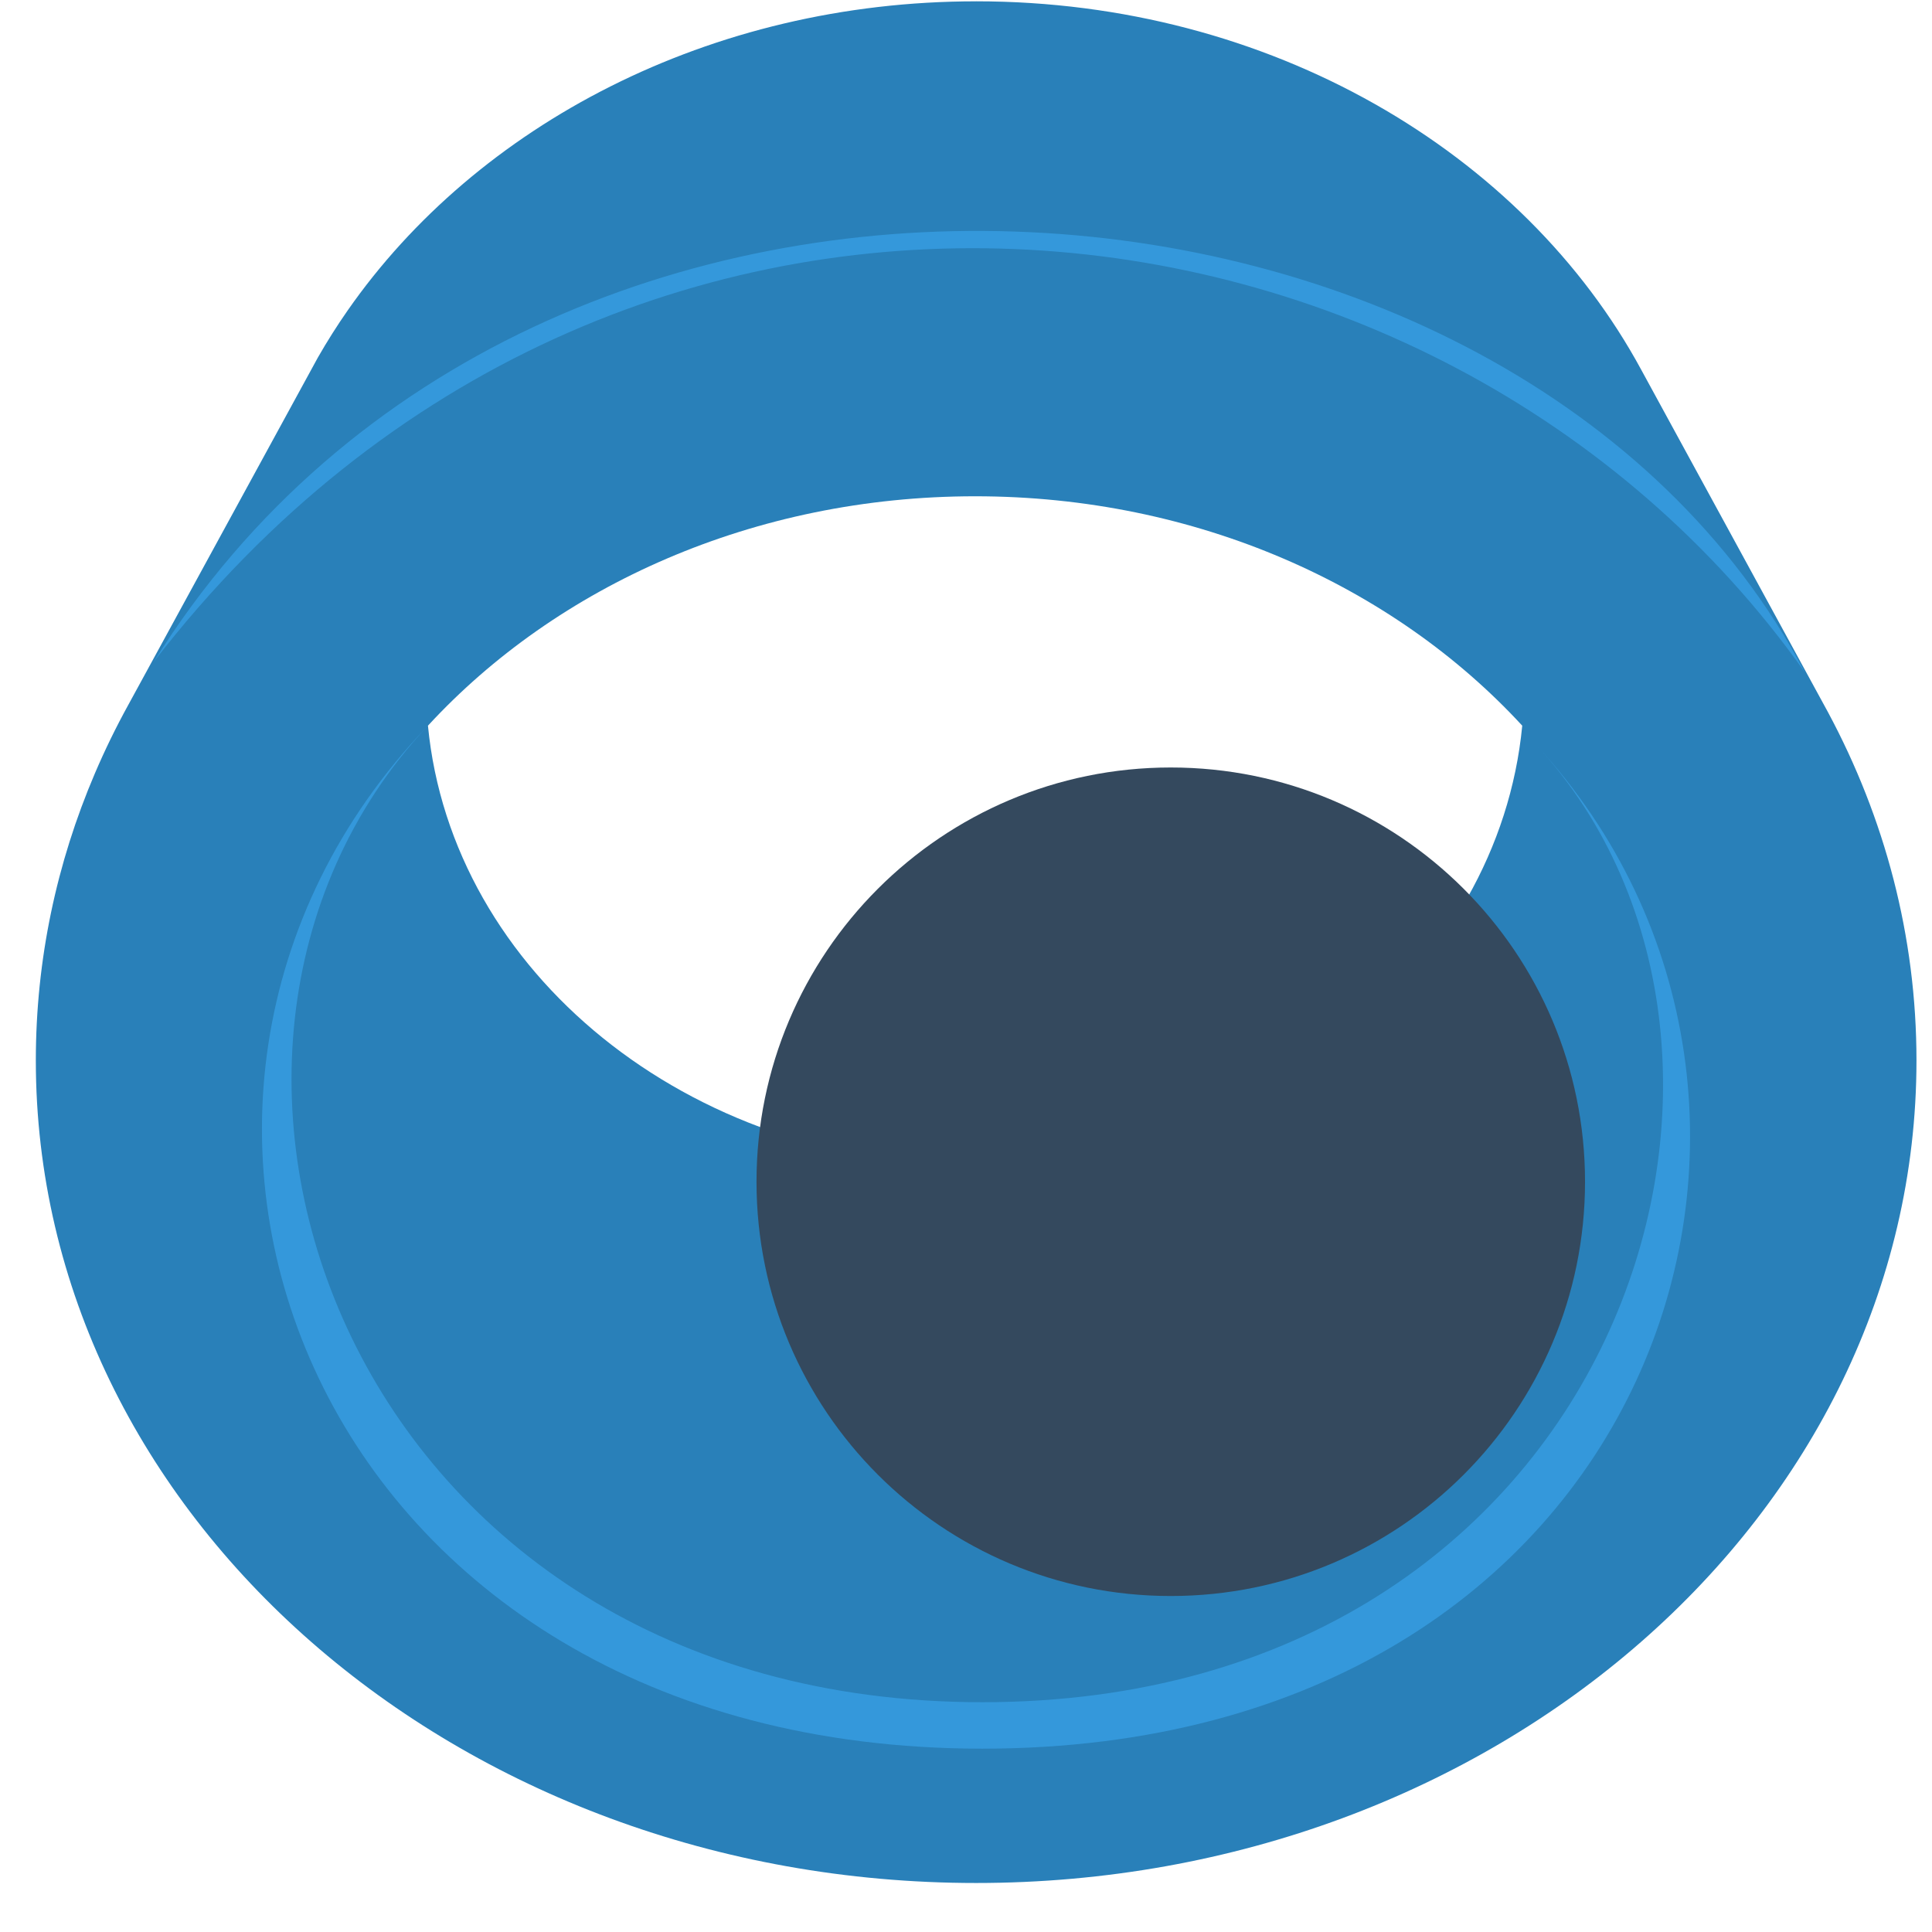 <?xml version="1.0" encoding="UTF-8" standalone="no"?>
<svg xmlns="http://www.w3.org/2000/svg" width="128" height="128" version="1">
 <g transform="translate(-451.696,-1052.599)">
  <g transform="matrix(1.012,0,0,1.012,-6.22,-12.681)">
   <path d="m 516.391,1052.735 c -17.416,0 -32.676,8.097 -41.134,20.222 -0.703,1.008 -1.359,2.044 -1.965,3.105 l -12.413,22.744 c -0.801,1.456 -1.53,2.949 -2.181,4.474 -2.499,5.85 -3.866,12.181 -3.866,18.794 0,29.729 27.584,53.848 61.56,53.848 33.976,0 61.56,-24.119 61.56,-53.848 0,-8.153 -2.078,-15.876 -5.792,-22.799 l -12.217,-22.401 c -7.718,-14.268 -24.32,-24.14 -43.551,-24.14 z m -0.068,32.403 c 14.48,0 27.383,5.859 35.82,15.018 -1.552,16.117 -17.001,28.784 -35.82,28.784 -18.818,0 -34.266,-12.668 -35.82,-28.784 8.436,-9.152 21.346,-15.018 35.82,-15.018 z" style="fill:#2980b9;fill-opacity:1;"/>
   <path transform="matrix(1.033,0,0,1.033,448.869,1048.063)" d="M 13.25,46.375 C 37.559,7.426 99.572,12.408 117.875,47.031 94.672,14.299 42.494,8.497 13.25,46.375 z" style="fill:#3498db;fill-opacity:1;fill-rule:evenodd;"/>
   <path transform="matrix(1.082,0,0,1.082,444.573,1041.887)" d="m 100.25,55 c 17.354,18.782 4.962,57.939 -33.5,57.939 -38.281,0 -52.243,-39.064 -33.594,-59.033 C 11.495,76.531 26.107,115.75 66.75,115.75 c 40.768,0 53.539,-39.058 33.5,-60.75 z" style="fill:#3498db;fill-opacity:1;fill-rule:evenodd;"/>
  </g>
  <g transform="matrix(1.315,0,0,1.315,-165.664,-354.124)">
   <path transform="matrix(0.226,0,0,0.226,497.09,1095.891)" d="m 231.161,147.785 c 0,51.004 -41.347,92.351 -92.351,92.351 -51.004,0 -92.351,-41.347 -92.351,-92.351 0,-51.004 41.347,-92.351 92.351,-92.351 51.004,0 92.351,41.347 92.351,92.351 z" style="fill:#34495e;fill-opacity:1;"/>
  </g>
 </g>
</svg>
